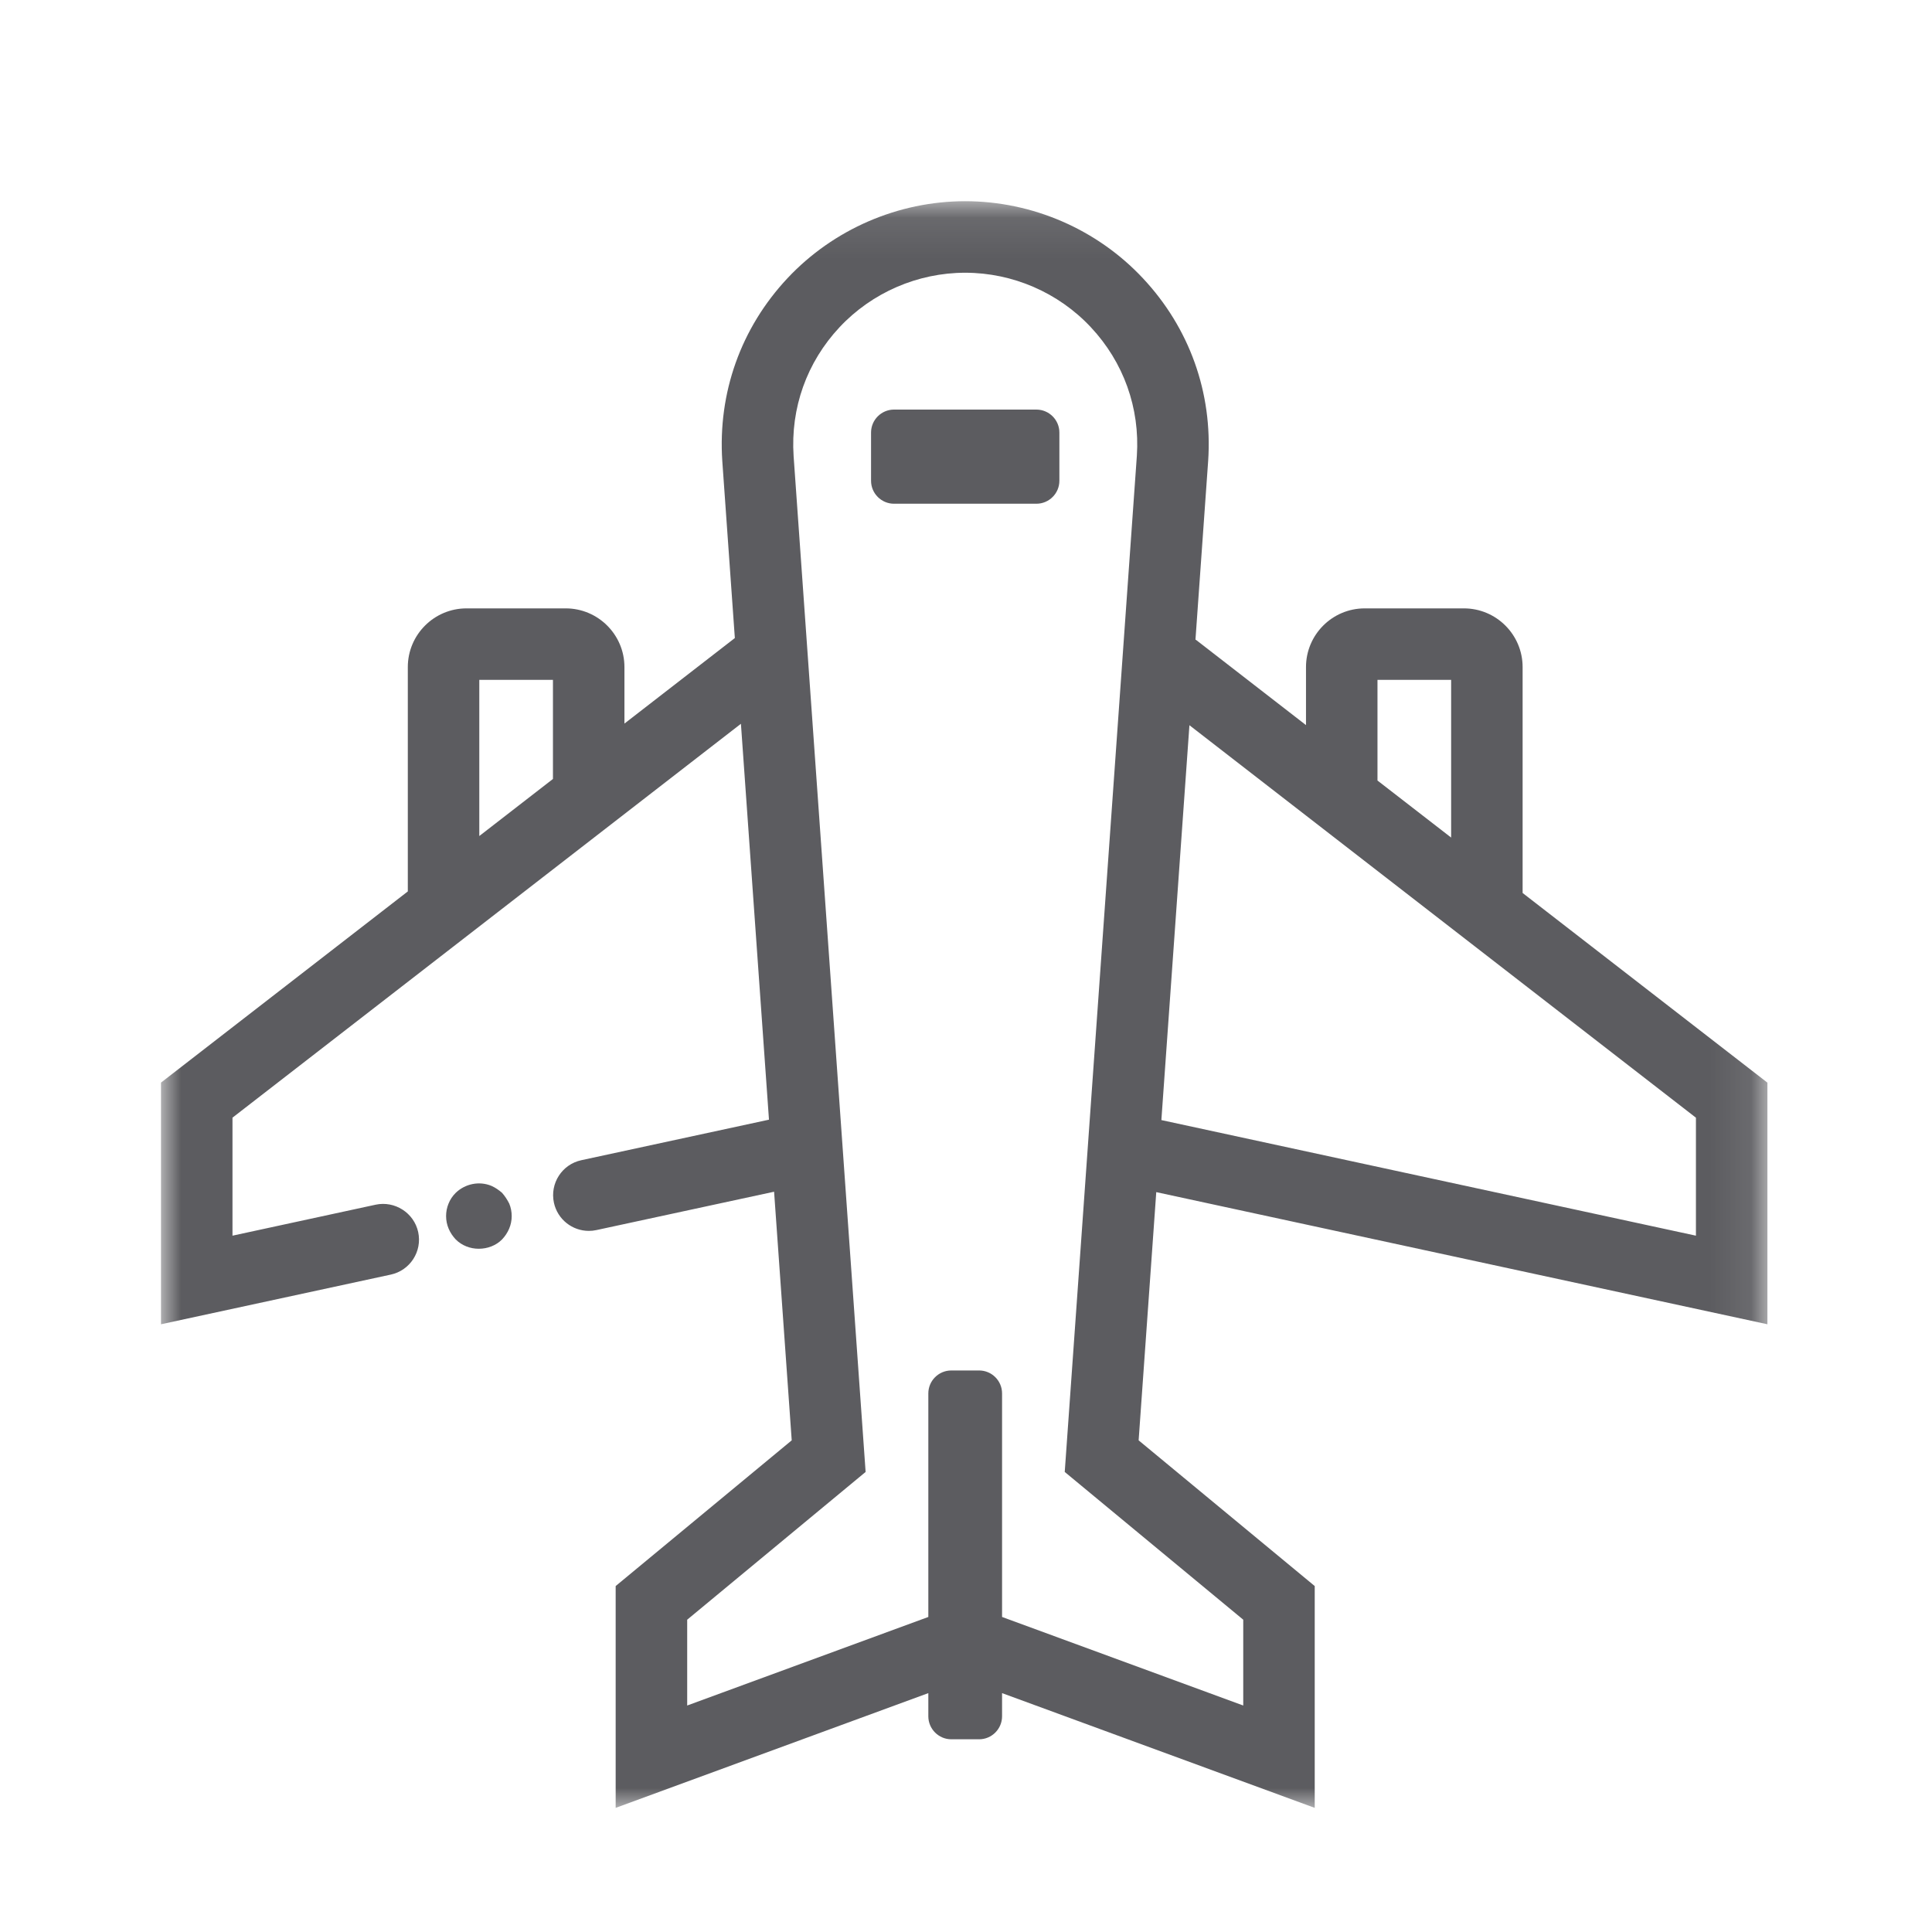<?xml version="1.0" encoding="UTF-8"?>
<svg width="48px" height="48px" viewBox="0 0 48 48" version="1.1" xmlns="http://www.w3.org/2000/svg" xmlns:xlink="http://www.w3.org/1999/xlink">
    <!-- Generator: Sketch 62 (91390) - https://sketch.com -->
    <title>iconografia/marca/off/viaje</title>
    <desc>Created with Sketch.</desc>
    <defs>
        <polygon id="path-1" points="0 0.083 39.911 0.083 39.911 40 0 40"></polygon>
    </defs>
    <g id="iconografia/marca/off/viaje" stroke="none" stroke-width="1" fill="none" fill-rule="evenodd">
        <g id="Page-1" transform="translate(4, 4)">
            <path d="M8.473,25.635 C8.393,25.565 8.303,25.504 8.213,25.464 C7.903,25.334 7.553,25.414 7.323,25.635 C7.243,25.714 7.183,25.805 7.143,25.905 C7.103,26.004 7.083,26.105 7.083,26.214 C7.083,26.435 7.173,26.635 7.323,26.794 C7.473,26.945 7.683,27.025 7.893,27.025 C8.113,27.025 8.323,26.945 8.473,26.794 C8.623,26.635 8.713,26.435 8.713,26.214 C8.713,26.105 8.693,26.004 8.653,25.905 C8.603,25.805 8.543,25.714 8.473,25.635" id="Fill-1" fill="#5C5C60"></path>
            <g id="Group-5" transform="translate(0, 0.916)">
                <mask id="mask-2" fill="white">
                    <use xlink:href="#path-1"></use>
                </mask>
                <g id="Clip-4"></g>
                <path d="M26.888,35.325 L26.888,37.457 L20.896,35.257 L20.896,29.703 C20.896,29.388 20.64,29.133 20.326,29.133 L19.634,29.133 C19.321,29.133 19.064,29.388 19.064,29.703 L19.064,35.257 L13.073,37.457 L13.073,35.325 L17.506,31.654 L15.717,6.415 C15.638,5.221 16.044,4.083 16.86,3.212 C17.666,2.352 18.803,1.86 19.98,1.86 C21.158,1.86 22.295,2.352 23.1,3.212 C23.916,4.083 24.323,5.22 24.245,6.407 L22.453,31.654 L26.888,35.325 Z M38.135,22.853 L38.135,25.784 L24.854,22.912 L25.551,13.102 L38.135,22.853 Z M30.223,11.975 L32.053,11.975 L32.053,15.893 L30.223,14.476 L30.223,11.975 Z M7.908,11.975 L9.738,11.975 L9.738,14.437 L7.908,15.855 L7.908,11.975 Z M39.911,27.985 L39.911,21.982 L33.829,17.27 L33.829,11.658 C33.829,10.853 33.175,10.199 32.37,10.199 L29.906,10.199 C29.101,10.199 28.447,10.853 28.447,11.658 L28.447,13.099 L25.715,10.982 C25.711,10.979 25.705,10.979 25.701,10.976 L26.017,6.528 C26.128,4.841 25.552,3.232 24.396,1.998 C23.257,0.781 21.648,0.083 19.98,0.083 C18.314,0.083 16.704,0.781 15.564,1.997 C14.408,3.231 13.833,4.842 13.945,6.537 L14.257,10.936 L11.514,13.061 L11.514,11.657 C11.514,10.853 10.859,10.199 10.055,10.199 L7.59,10.199 C6.786,10.199 6.132,10.853 6.132,11.657 L6.132,17.231 L0,21.981 L0,27.985 L5.709,26.751 C6.189,26.647 6.493,26.175 6.39,25.695 C6.286,25.216 5.808,24.913 5.334,25.014 L1.776,25.784 L1.776,22.852 L14.408,13.066 L15.105,22.902 L10.443,23.909 C9.963,24.012 9.659,24.485 9.762,24.965 C9.852,25.381 10.22,25.665 10.629,25.665 C10.691,25.665 10.755,25.659 10.818,25.645 L15.232,24.692 L15.67,30.869 L11.296,34.489 L11.296,40 L19.064,37.149 L19.064,37.725 C19.064,38.039 19.321,38.296 19.634,38.296 L20.326,38.296 C20.64,38.296 20.896,38.039 20.896,37.725 L20.896,37.149 L28.664,40 L28.664,34.489 L24.289,30.869 L24.727,24.702 L39.911,27.985 Z" id="Fill-3" fill="#5C5C60" mask="url(#mask-2)"></path>
            </g>
            <path d="M21.749,6.176 L18.211,6.176 C17.898,6.176 17.641,6.432 17.641,6.746 L17.641,7.945 C17.641,8.259 17.898,8.515 18.211,8.515 L21.749,8.515 C22.063,8.515 22.32,8.259 22.32,7.945 L22.32,6.746 C22.32,6.432 22.063,6.176 21.749,6.176" id="Fill-6" fill="#5C5C60"></path>
        </g>
    </g>
</svg>